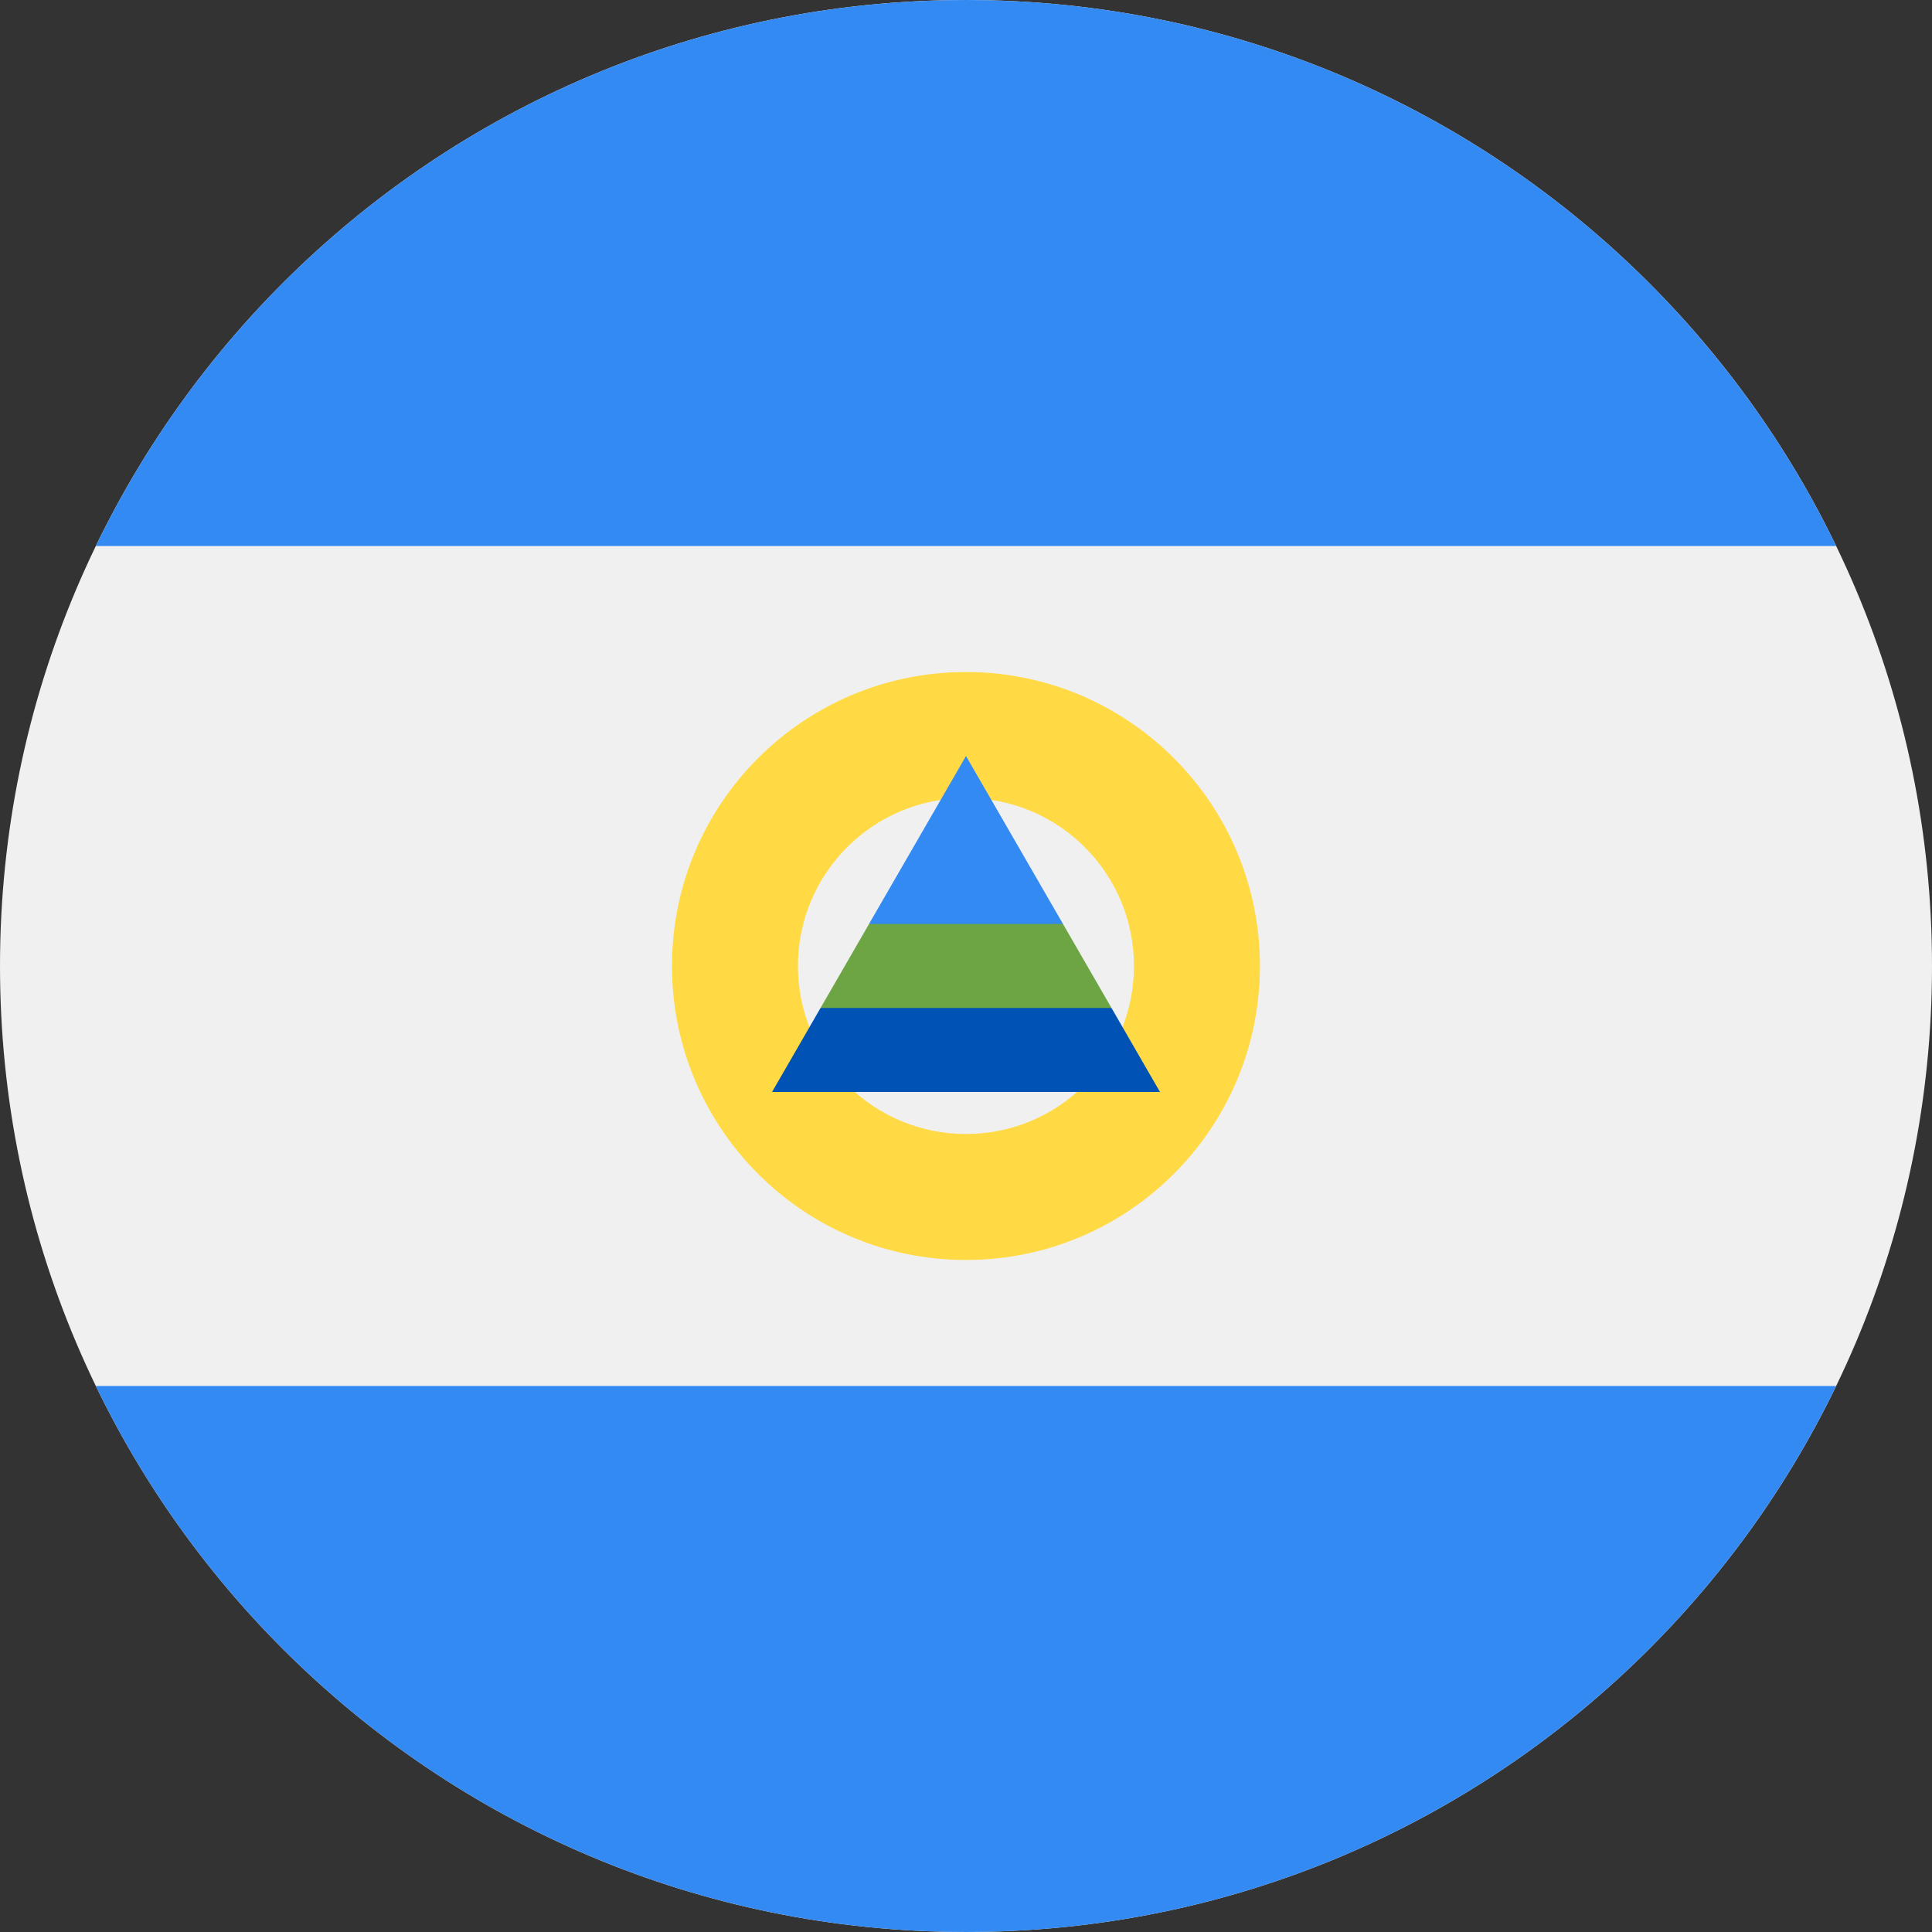 <svg width="48" height="48" viewBox="0 0 48 48" fill="none" xmlns="http://www.w3.org/2000/svg">
<rect x="0" y="0" width="48" height="48" fill="#333333" stroke="none"/>
<path d="M24 48C37.255 48 48 37.255 48 24C48 10.745 37.255 0 24 0C10.745 0 0 10.745 0 24C0 37.255 10.745 48 24 48Z" fill="#F0F0F0"/>
<path d="M24 0C14.485 0 6.263 5.537 2.381 13.565H45.618C41.736 5.537 33.515 0 24 0Z" fill="#338AF3"/>
<path d="M24 48C33.515 48 41.736 42.463 45.618 34.435H2.381C6.263 42.463 14.485 48 24 48Z" fill="#338AF3"/>
<path d="M23.999 16.696C19.965 16.696 16.695 19.966 16.695 24C16.695 28.034 19.965 31.304 23.999 31.304C28.033 31.304 31.303 28.034 31.303 24C31.303 19.966 28.033 16.696 23.999 16.696ZM23.999 28.174C21.694 28.174 19.825 26.305 19.825 24C19.825 21.695 21.694 19.826 23.999 19.826C26.304 19.826 28.173 21.695 28.173 24C28.173 26.305 26.304 28.174 23.999 28.174Z" fill="#FFDA44"/>
<path d="M27.615 25.043L24 24L20.386 25.043L19.181 27.13H28.82L27.615 25.043Z" fill="#0052B4"/>
<path d="M24 18.783L21.59 22.956L24 24L26.41 22.956L24 18.783Z" fill="#338AF3"/>
<path d="M20.386 25.043H27.615L26.41 22.956H21.591L20.386 25.043Z" fill="#6DA544"/>
</svg>
